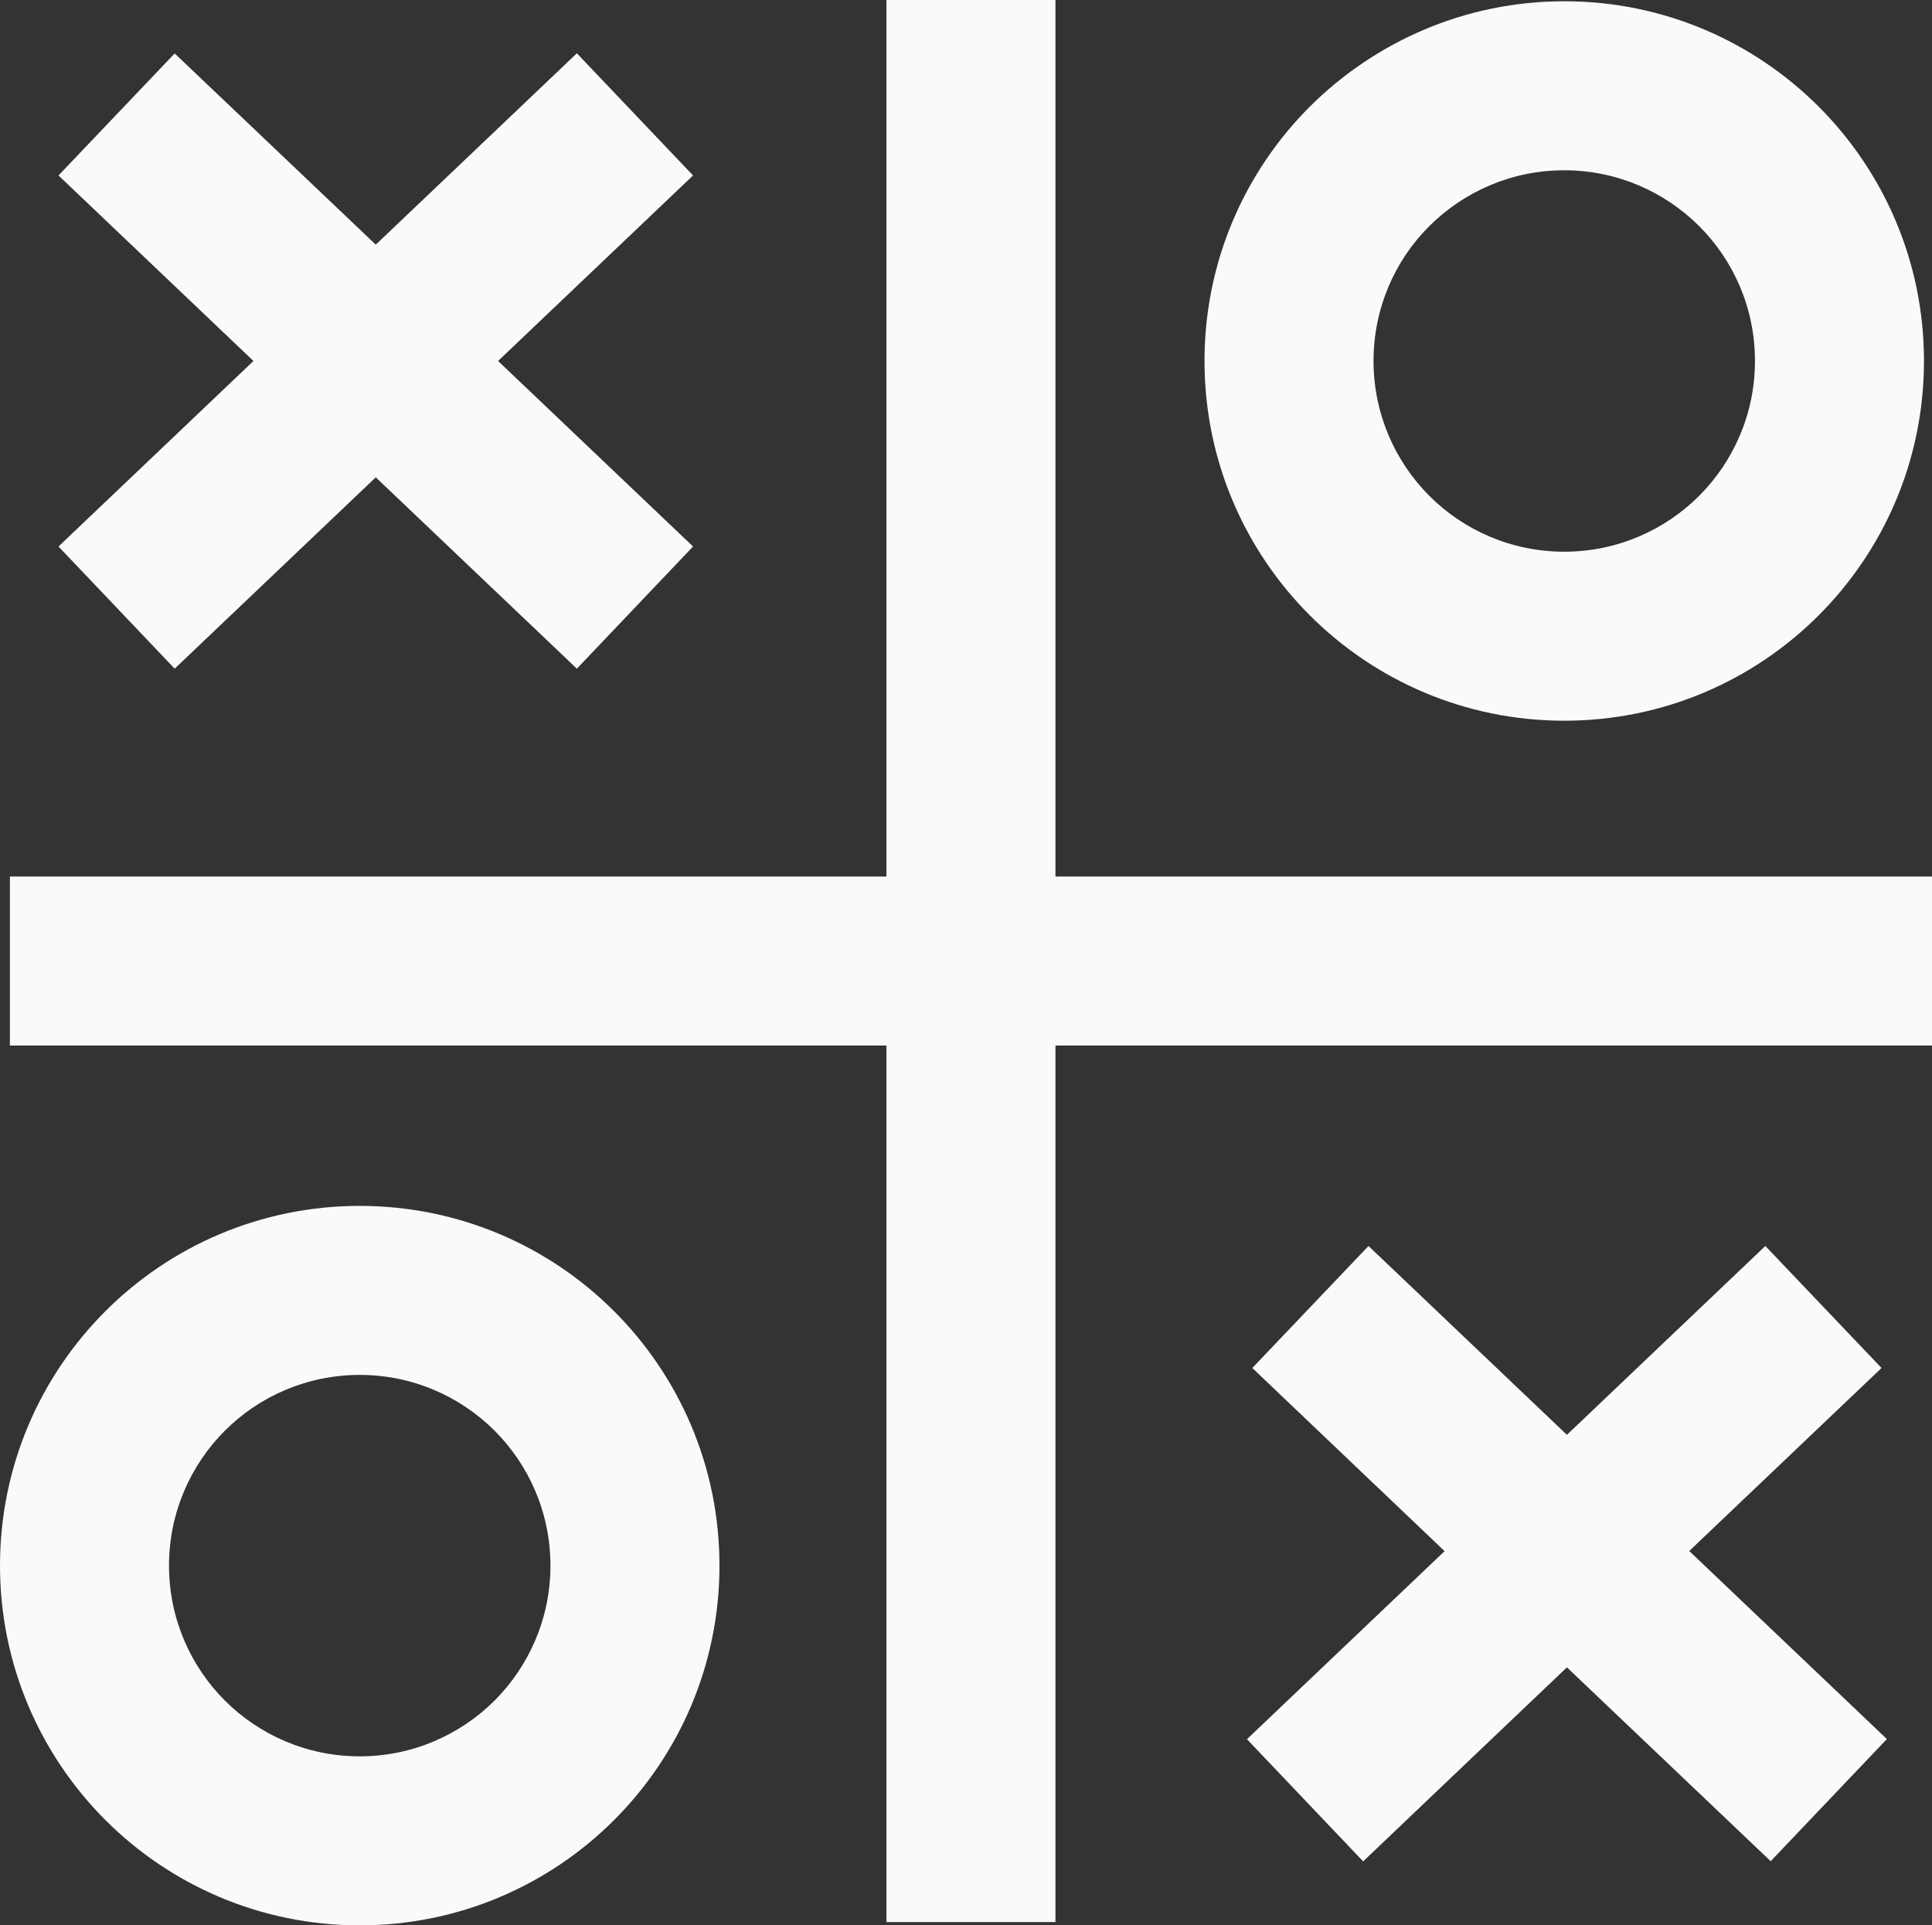 <?xml version="1.0" encoding="utf-8"?><svg version="1.1" id="Layer_1" xmlns="http://www.w3.org/2000/svg" xmlns:xlink="http://www.w3.org/1999/xlink" x="0px" y="0px" viewBox="0 0 122.88 122.45" style="enable-background:new 0 0 122.88 122.45" xml:space="preserve"><rect x="0" y="0" width="122.88" height="122.45" fill="#333333" stroke="none"/><g><path fill="#fafafa" d="M67.13,0v55.75h55.75V66.5H67.13v55.75H56.38V66.5H0.63V55.75h55.75V0H67.13L67.13,0z M119.67,87.01l-12.23,11.64 l12.57,11.96l-7.39,7.77l-12.96-12.33L86.7,118.39l-7.39-7.77l12.57-11.96L79.65,87.01l7.39-7.76l12.62,12.01l12.62-12.01 L119.67,87.01L119.67,87.01z M44.08,11.16l-12.4,11.8l12.4,11.8l-7.39,7.77L23.9,30.36L11.11,42.53l-7.39-7.77l12.4-11.8 l-12.4-11.8l7.39-7.76L23.9,15.56L36.69,3.39L44.08,11.16L44.08,11.16z M22.88,76.7c6.32,0,12.04,2.56,16.18,6.7 c4.14,4.14,6.7,9.86,6.7,16.18c0,6.32-2.56,12.04-6.7,16.18c-4.14,4.14-9.86,6.7-16.18,6.7c-6.32,0-12.04-2.56-16.18-6.7 C2.56,111.61,0,105.89,0,99.58c0-6.32,2.56-12.04,6.7-16.18C10.84,79.26,16.56,76.7,22.88,76.7L22.88,76.7z M31.46,91 c-2.19-2.19-5.23-3.55-8.58-3.55c-3.35,0-6.39,1.36-8.58,3.55c-2.19,2.19-3.55,5.23-3.55,8.58c0,3.35,1.36,6.39,3.55,8.58 c2.19,2.19,5.23,3.55,8.58,3.55c3.35,0,6.38-1.36,8.58-3.55c2.19-2.2,3.55-5.23,3.55-8.58S33.65,93.19,31.46,91L31.46,91z M99.49,0.08c6.32,0,12.04,2.56,16.18,6.7c4.14,4.14,6.7,9.86,6.7,16.18c0,6.32-2.56,12.04-6.7,16.18 c-4.14,4.14-9.86,6.7-16.18,6.7c-6.32,0-12.04-2.56-16.18-6.7c-4.14-4.14-6.7-9.86-6.7-16.18c0-6.32,2.56-12.04,6.7-16.18 C87.46,2.65,93.18,0.08,99.49,0.08L99.49,0.08z M108.07,14.38c-2.2-2.19-5.23-3.55-8.58-3.55c-3.35,0-6.38,1.36-8.58,3.55 s-3.55,5.23-3.55,8.58s1.36,6.38,3.55,8.58c2.19,2.19,5.23,3.55,8.58,3.55c3.35,0,6.38-1.36,8.58-3.55 c2.19-2.2,3.55-5.23,3.55-8.58S110.27,16.58,108.07,14.38L108.07,14.38z"/></g></svg>